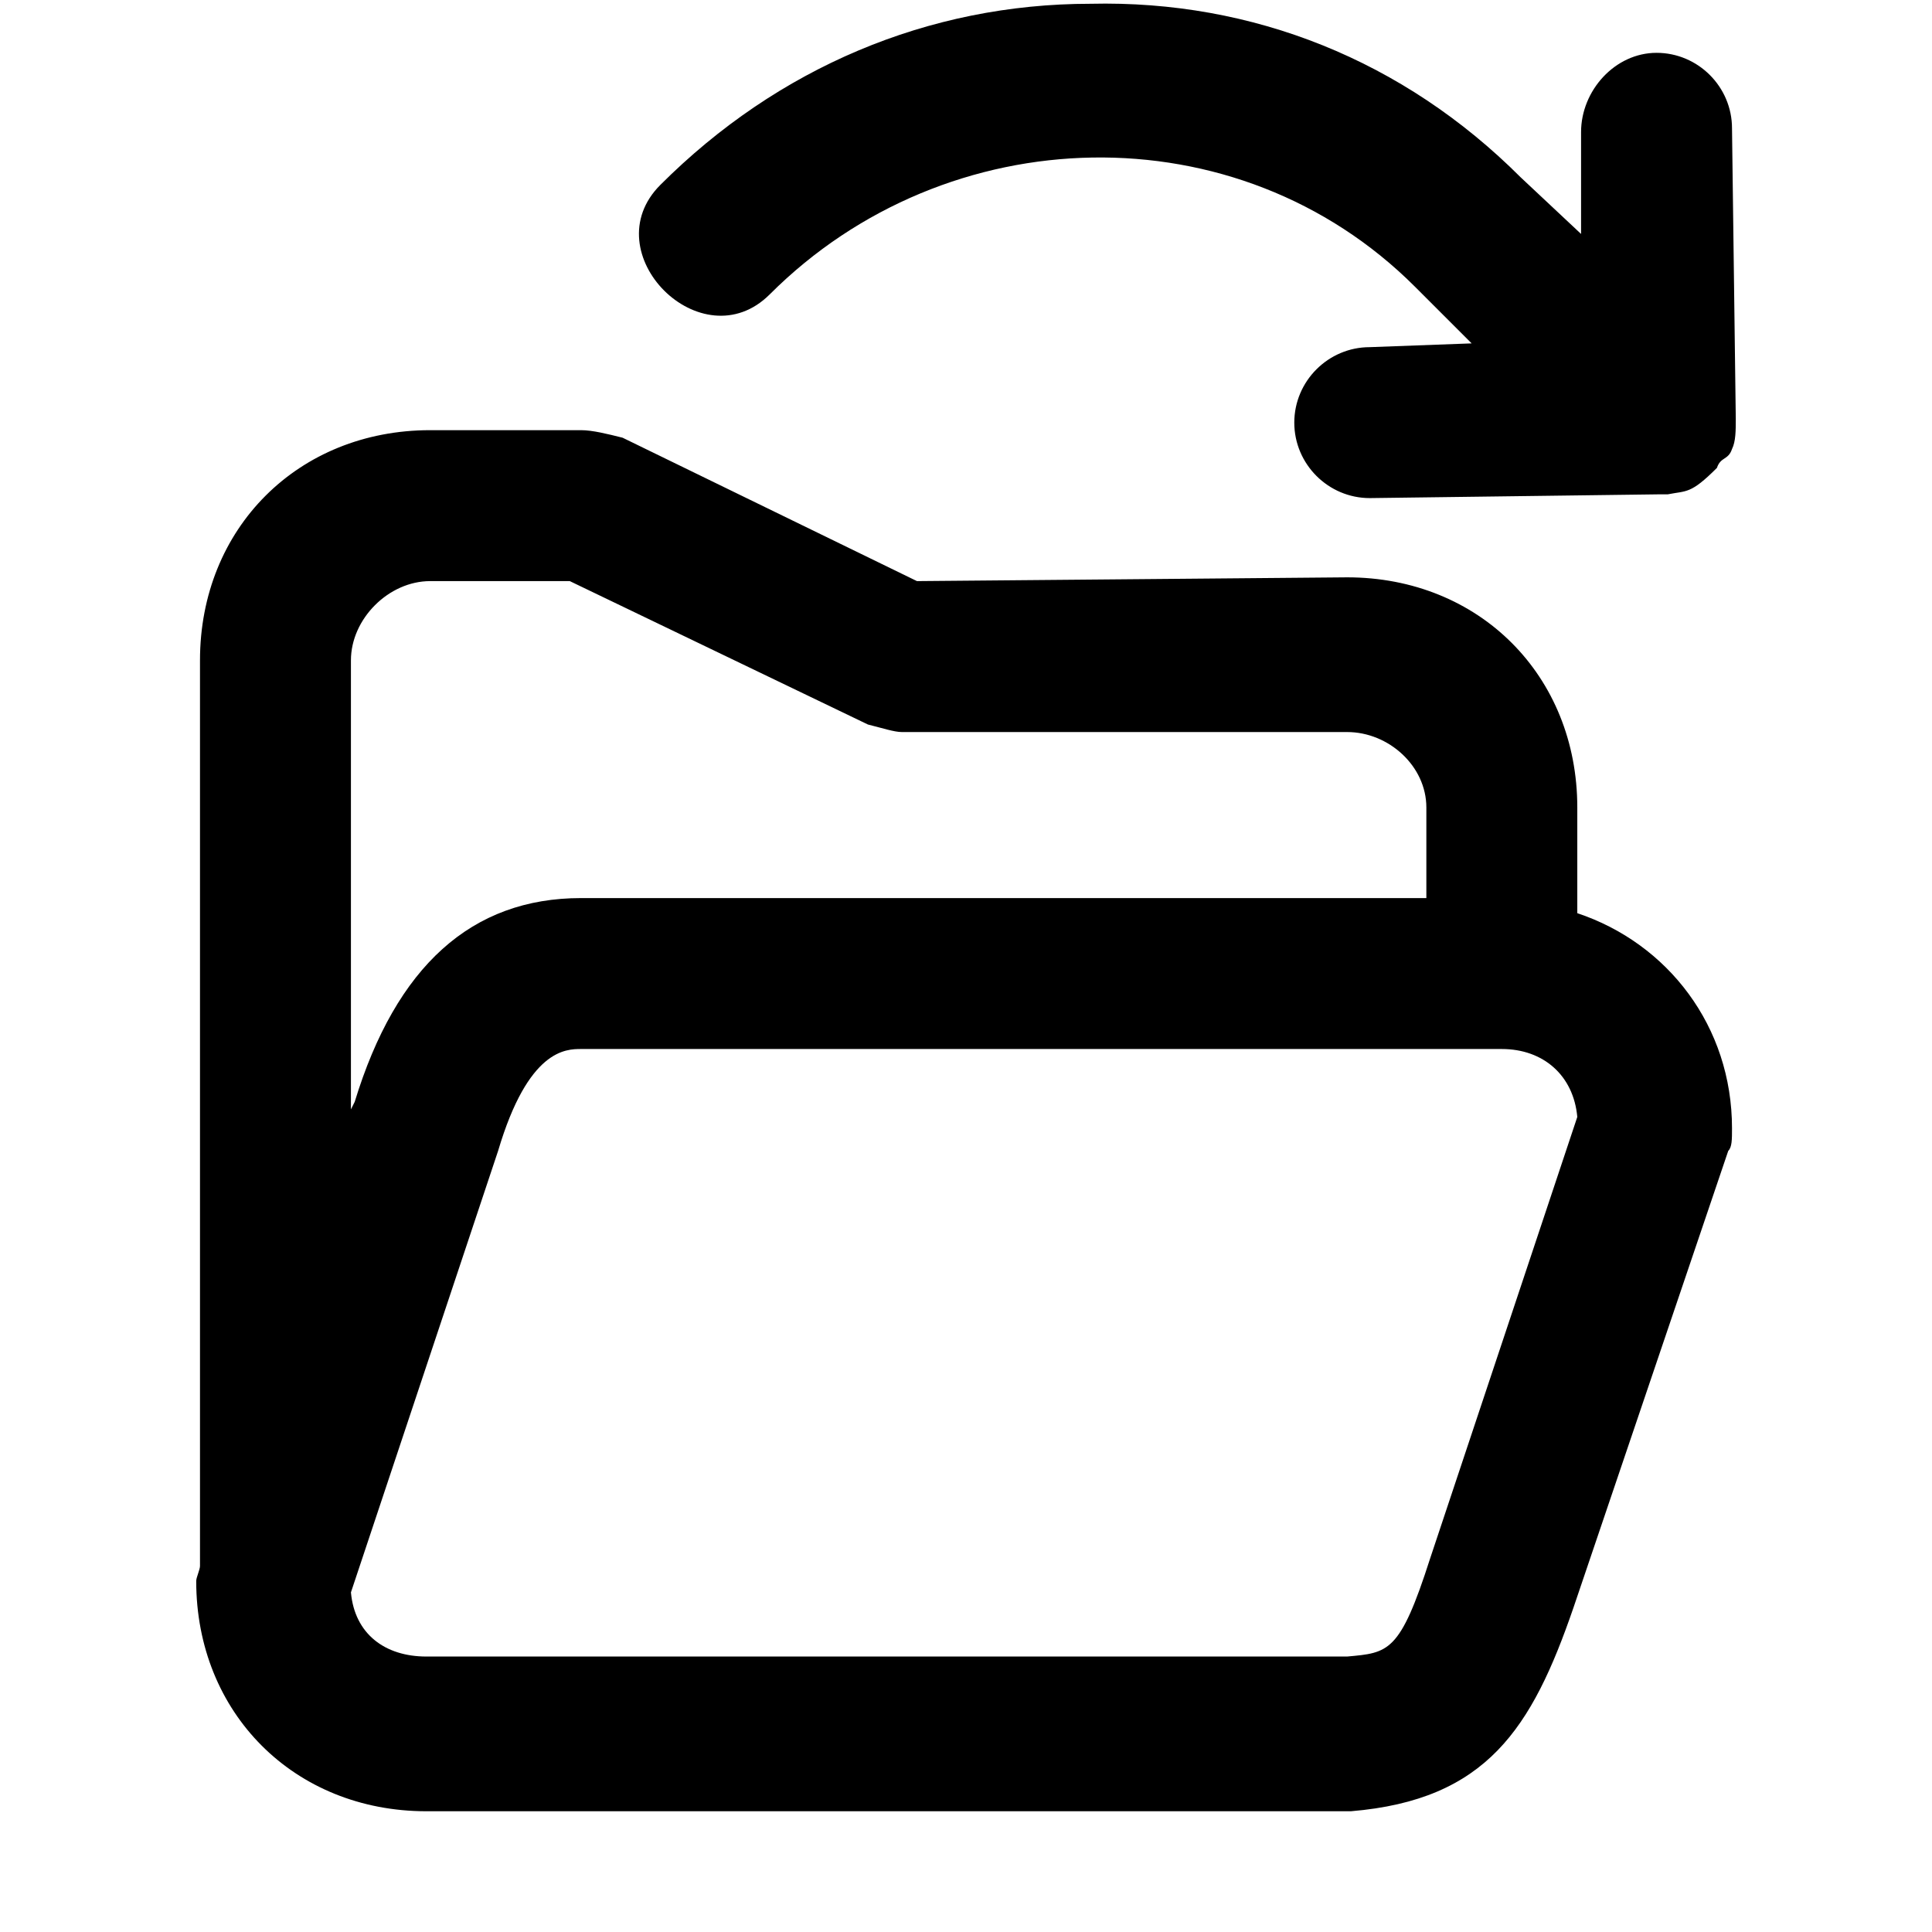 <svg xmlns="http://www.w3.org/2000/svg" viewBox="0 0 512 512">
	<path d="M459 34l1 77c0 3 0 6-1 8-1 3-3 2-4 5-7 7-8 6-13 7h-2l-77 1c-11 0-20-9-20-20s9-20 20-20l27-1-15-15c-47-47-124-45-171 2-18 18-47-11-29-29 31-31 71-48 114-48 43-1 83 15 114 46l16 15V35c0-11 9-21 20-21s20 9 20 20zm-41 180v28c24 8 41 30 41 57 0 3 0 5-1 6l-41 121c-11 32-23 51-59 54H113c-35 0-61-26-61-61 0-1 1-3 1-4V175c0-35 26-61 61-61h40c3 0 7 1 11 2l78 38 114-1c35 0 61 26 61 61zm-267-60h-37c-11 0-21 10-21 21v119l1-2c11-36 31-54 60-54h224v-24c0-11-10-20-21-20H239c-2 0-5-1-9-2zm228 259l39-117c-1-11-9-18-20-18H154c-4 0-14 0-22 27L93 422c1 11 9 17 20 17h244c11-1 14-1 22-26z"/>
</svg>
